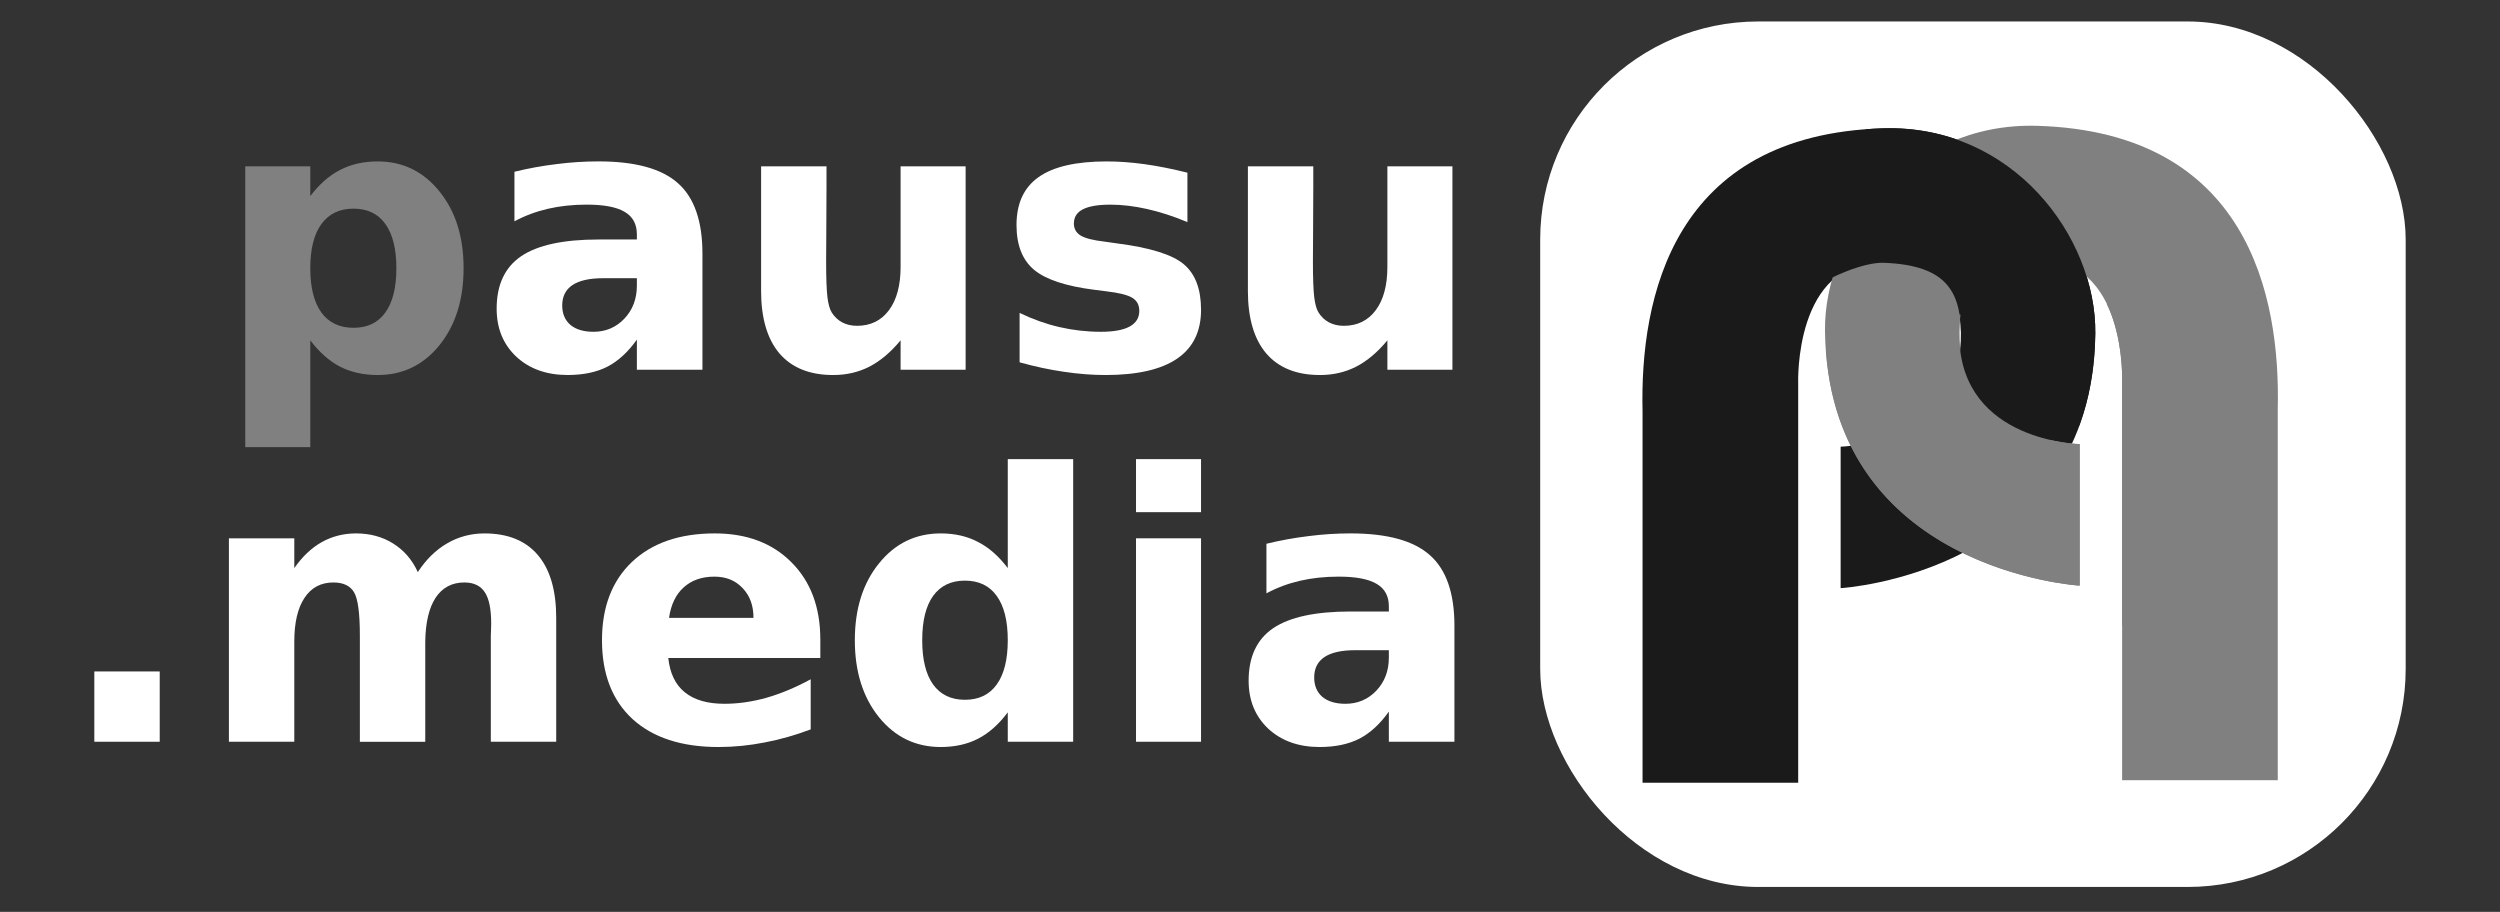 <?xml version="1.0" encoding="UTF-8" standalone="no"?>
<!-- Created with Inkscape (http://www.inkscape.org/) -->

<svg
   xmlns:dc="http://purl.org/dc/elements/1.1/"
   xmlns:cc="http://creativecommons.org/ns#"
   xmlns:rdf="http://www.w3.org/1999/02/22-rdf-syntax-ns#"
   xmlns:svg="http://www.w3.org/2000/svg"
   xmlns="http://www.w3.org/2000/svg"
   xmlns:sodipodi="http://sodipodi.sourceforge.net/DTD/sodipodi-0.dtd"
   xmlns:inkscape="http://www.inkscape.org/namespaces/inkscape"
   width="243.083"
   height="88.663"
   id="svg2"
   sodipodi:version="0.32"
   inkscape:version="0.91pre1 r13432"
   sodipodi:docname="pausumedia.svg"
   inkscape:output_extension="org.inkscape.output.svg.inkscape"
   version="1.1"
   viewBox="0 0 243.083 88.663">
  <rect x="0" y="0" width="243.083" height="88.663" fill="#333333" stroke="none"/>
  <defs
     id="defs4" />
  <sodipodi:namedview
     id="base"
     pagecolor="#ffffff"
     bordercolor="#666666"
     borderopacity="1.0"
     inkscape:pageopacity="0.0"
     inkscape:pageshadow="2"
     inkscape:zoom="1.8028332"
     inkscape:cx="54.13417"
     inkscape:cy="7.717312"
     inkscape:document-units="px"
     inkscape:current-layer="layer1"
     inkscape:window-width="1598"
     inkscape:window-height="879"
     inkscape:window-x="0"
     inkscape:window-y="19"
     showgrid="false"
     fit-margin-top="0"
     fit-margin-left="0"
     fit-margin-right="0"
     fit-margin-bottom="0"
     inkscape:window-maximized="0" />
  <g
     inkscape:label="Capa 1"
     inkscape:groupmode="layer"
     id="layer1"
     transform="translate(-209.453,-196.769)">
    <rect
       style="color:#000000;text-decoration:none;text-decoration-line:none;text-decoration-style:solid;text-decoration-color:#000000;clip-rule:nonzero;display:inline;overflow:visible;visibility:visible;opacity:1;isolation:auto;color-interpolation:sRGB;color-interpolation-filters:linearRGB;fill:#ffffff;fill-opacity:1;fill-rule:nonzero;stroke:none;stroke-width:1px;stroke-linecap:butt;stroke-linejoin:miter;stroke-miterlimit:4;stroke-dasharray:none;stroke-dashoffset:0;stroke-opacity:1;marker:none;color-rendering:auto;image-rendering:auto;shape-rendering:auto;text-rendering:auto;enable-background:accumulate"
       id="rect10977"
       width="84.154"
       height="84.154"
       x="359.211"
       y="198.857"
       ry="21.204" />
    <path
       style="fill:#1a1a1a;fill-opacity:1;stroke:none"
       d="m 369.163,272.874 0,-36.113 c -0.259,-11.047 2.933,-26.904 23.388,-27.515 12.624,-0.377 20.743,10.562 20.636,19.948 -0.266,23.325 -24.763,24.763 -24.763,24.763 l 0,-13.757 c 0,0 11.397,-0.213 11.694,-10.235 0.138,-4.654 -1.174,-7.429 -7.525,-7.65 -8.711,-0.303 -8.296,11.694 -8.296,11.694 l 0,38.865 z"
       id="path5632-4"
       inkscape:connector-curvature="0"
       sodipodi:nodetypes="ccssccssccc" />
    <path
       style="fill:#808080;fill-opacity:1;stroke:none"
       d="m 430.927,272.631 0,-36.113 c 0.259,-11.047 -2.933,-26.904 -23.388,-27.515 -12.624,-0.377 -20.743,10.562 -20.636,19.948 0.266,23.325 24.763,24.763 24.763,24.763 l 0,-13.757 c 0,0 -11.397,-0.213 -11.694,-10.235 -0.138,-4.654 1.174,-7.429 7.525,-7.65 8.711,-0.303 8.296,11.694 8.296,11.694 l 0,38.865 z"
       id="path5632-3-3"
       inkscape:connector-curvature="0"
       sodipodi:nodetypes="ccssccssccc" />
    <path
       style="fill:#1a1a1a;fill-opacity:1;stroke:none"
       d="m 392.541,209.245 c -0.576,0.017 -1.125,0.051 -1.675,0.092 l -4.721,15.264 c 1.132,-0.857 4.536,-2.347 6.442,-2.28 6.351,0.221 7.662,2.985 7.524,7.639 -0.048,1.609 -0.368,2.963 -0.895,4.106 l 7.34,6.538 5.069,-2.454 c 0.938,-2.554 1.521,-5.504 1.56,-8.946 0.107,-9.386 -8.021,-20.334 -20.645,-19.957 z"
       id="path5632-4-7"
       inkscape:connector-curvature="0"
       sodipodi:nodetypes="sccsscccss" />
    <path
       style="fill:#808080;fill-opacity:1;stroke:none"
       d="m 423.434,225.931 -9.13,0.39 c 1.626,3.347 1.491,7.455 1.491,7.455 l 0,23.879 c 0.001,-0.002 0.069,-0.092 0.069,-0.092 l 7.57,-31.633 z m -23.352,1.422 c -3.541,0.325 -7.339,0.642 -8.969,0.642 0,0 -1.873,1.365 -4.106,2.959 1.607,21.398 24.659,22.755 24.659,22.755 l 0,-13.763 c 0,0 -11.402,-0.209 -11.699,-10.231 -0.025,-0.855 0.02,-1.639 0.115,-2.363 z"
       id="path5632-3-3-3"
       inkscape:connector-curvature="0" />
    <path
       inkscape:connector-curvature="0"
       id="path10986"
       style="color:#000000;font-style:normal;font-variant:normal;font-weight:bold;font-stretch:normal;font-size:34.632px;line-height:100%;font-family:'DejaVu Sans';-inkscape-font-specification:'DejaVu Sans, Bold';text-indent:0;text-align:end;text-decoration:none;text-decoration-line:none;letter-spacing:0px;word-spacing:0px;text-transform:none;direction:ltr;block-progression:tb;writing-mode:lr-tb;baseline-shift:baseline;text-anchor:end;visibility:visible;fill:#808080;fill-opacity:1;fill-rule:nonzero;stroke:none;stroke-width:1px;stroke-linecap:butt;stroke-linejoin:miter;stroke-opacity:1;marker:none"
       d="m 239.623,229.86 0,10.385 -6.323,0 0,-27.304 6.323,0 0,2.896 q 1.307,-1.731 2.896,-2.543 1.589,-0.83 3.656,-0.83 3.656,0 6.005,2.914 2.349,2.896 2.349,7.471 0,4.574 -2.349,7.488 -2.349,2.896 -6.005,2.896 -2.066,0 -3.656,-0.812 -1.59,-0.83 -2.896,-2.561 z m 4.203,-12.804 q -2.031,0 -3.126,1.501 -1.077,1.484 -1.077,4.292 0,2.808 1.077,4.309 1.095,1.484 3.126,1.484 2.031,0 3.091,-1.484 1.077,-1.484 1.077,-4.309 0,-2.826 -1.077,-4.309 -1.06,-1.484 -3.091,-1.484 z" />
    <path
       inkscape:connector-curvature="0"
       id="path10988"
       style="color:#000000;font-style:normal;font-variant:normal;font-weight:bold;font-stretch:normal;font-size:34.632px;line-height:100%;font-family:'DejaVu Sans';-inkscape-font-specification:'DejaVu Sans, Bold';text-indent:0;text-align:end;text-decoration:none;text-decoration-line:none;letter-spacing:0px;word-spacing:0px;text-transform:none;direction:ltr;block-progression:tb;writing-mode:lr-tb;baseline-shift:baseline;text-anchor:end;visibility:visible;fill:#ffffff;fill-opacity:1;fill-rule:nonzero;stroke:none;stroke-width:1px;stroke-linecap:butt;stroke-linejoin:miter;stroke-opacity:1;marker:none"
       d="m 268.093,223.82 q -1.978,0 -2.985,0.671 -0.989,0.671 -0.989,1.978 0,1.201 0.795,1.89 0.812,0.671 2.243,0.671 1.784,0 3.002,-1.272 1.219,-1.289 1.219,-3.214 l 0,-0.724 -3.285,0 z m 9.661,-2.384 0,11.285 -6.376,0 0,-2.932 q -1.272,1.801 -2.861,2.631 -1.589,0.812 -3.868,0.812 -3.073,0 -4.998,-1.784 -1.907,-1.801 -1.907,-4.663 0,-3.479 2.384,-5.104 2.402,-1.625 7.524,-1.625 l 3.726,0 0,-0.495 q 0,-1.501 -1.183,-2.19 -1.183,-0.706 -3.691,-0.706 -2.031,0 -3.779,0.406 -1.748,0.406 -3.25,1.219 l 0,-4.821 q 2.031,-0.495 4.08,-0.742 2.049,-0.265 4.097,-0.265 5.351,0 7.718,2.119 2.384,2.102 2.384,6.853 z" />
    <path
       inkscape:connector-curvature="0"
       id="path10990"
       style="color:#000000;font-style:normal;font-variant:normal;font-weight:bold;font-stretch:normal;font-size:34.632px;line-height:100%;font-family:'DejaVu Sans';-inkscape-font-specification:'DejaVu Sans, Bold';text-indent:0;text-align:end;text-decoration:none;text-decoration-line:none;letter-spacing:0px;word-spacing:0px;text-transform:none;direction:ltr;block-progression:tb;writing-mode:lr-tb;baseline-shift:baseline;text-anchor:end;visibility:visible;fill:#ffffff;fill-opacity:1;fill-rule:nonzero;stroke:none;stroke-width:1px;stroke-linecap:butt;stroke-linejoin:miter;stroke-opacity:1;marker:none"
       d="m 283.458,225.021 0,-12.08 6.358,0 0,1.978 q 0,1.607 -0.018,4.044 -0.018,2.42 -0.018,3.232 0,2.384 0.124,3.444 0.124,1.042 0.424,1.519 0.389,0.618 1.007,0.954 0.636,0.336 1.448,0.336 1.978,0 3.108,-1.519 1.13,-1.519 1.13,-4.221 l 0,-9.767 6.323,0 0,19.78 -6.323,0 0,-2.861 q -1.431,1.731 -3.038,2.561 -1.589,0.812 -3.515,0.812 -3.426,0 -5.228,-2.102 -1.784,-2.102 -1.784,-6.111 z" />
    <path
       inkscape:connector-curvature="0"
       id="path10992"
       style="color:#000000;font-style:normal;font-variant:normal;font-weight:bold;font-stretch:normal;font-size:34.632px;line-height:100%;font-family:'DejaVu Sans';-inkscape-font-specification:'DejaVu Sans, Bold';text-indent:0;text-align:end;text-decoration:none;text-decoration-line:none;letter-spacing:0px;word-spacing:0px;text-transform:none;direction:ltr;block-progression:tb;writing-mode:lr-tb;baseline-shift:baseline;text-anchor:end;visibility:visible;fill:#ffffff;fill-opacity:1;fill-rule:nonzero;stroke:none;stroke-width:1px;stroke-linecap:butt;stroke-linejoin:miter;stroke-opacity:1;marker:none"
       d="m 324.909,213.559 0,4.804 q -2.031,-0.848 -3.921,-1.272 -1.89,-0.424 -3.568,-0.424 -1.801,0 -2.684,0.459 -0.865,0.442 -0.865,1.378 0,0.759 0.653,1.166 0.671,0.406 2.384,0.6 l 1.113,0.159 q 4.857,0.618 6.535,2.031 1.678,1.413 1.678,4.433 0,3.161 -2.331,4.751 -2.331,1.589 -6.958,1.589 -1.96,0 -4.062,-0.318 -2.084,-0.3 -4.292,-0.918 l 0,-4.804 q 1.89,0.918 3.868,1.378 1.996,0.459 4.044,0.459 1.854,0 2.79,-0.512 0.936,-0.512 0.936,-1.519 0,-0.848 -0.653,-1.254 -0.636,-0.424 -2.561,-0.653 l -1.113,-0.141 q -4.221,-0.53 -5.916,-1.96 -1.695,-1.431 -1.695,-4.345 0,-3.144 2.155,-4.663 2.155,-1.519 6.605,-1.519 1.748,0 3.674,0.265 1.925,0.265 4.186,0.83 z" />
    <path
       inkscape:connector-curvature="0"
       id="path10994"
       style="color:#000000;font-style:normal;font-variant:normal;font-weight:bold;font-stretch:normal;font-size:34.632px;line-height:100%;font-family:'DejaVu Sans';-inkscape-font-specification:'DejaVu Sans, Bold';text-indent:0;text-align:end;text-decoration:none;text-decoration-line:none;letter-spacing:0px;word-spacing:0px;text-transform:none;direction:ltr;block-progression:tb;writing-mode:lr-tb;baseline-shift:baseline;text-anchor:end;visibility:visible;fill:#ffffff;fill-opacity:1;fill-rule:nonzero;stroke:none;stroke-width:1px;stroke-linecap:butt;stroke-linejoin:miter;stroke-opacity:1;marker:none"
       d="m 330.79,225.021 0,-12.08 6.358,0 0,1.978 q 0,1.607 -0.018,4.044 -0.018,2.42 -0.018,3.232 0,2.384 0.124,3.444 0.124,1.042 0.424,1.519 0.389,0.618 1.007,0.954 0.636,0.336 1.448,0.336 1.978,0 3.108,-1.519 1.13,-1.519 1.13,-4.221 l 0,-9.767 6.323,0 0,19.78 -6.323,0 0,-2.861 q -1.431,1.731 -3.038,2.561 -1.589,0.812 -3.515,0.812 -3.426,0 -5.228,-2.102 -1.784,-2.102 -1.784,-6.111 z" />
    <path
       inkscape:connector-curvature="0"
       id="path10996"
       style="color:#000000;font-style:normal;font-variant:normal;font-weight:bold;font-stretch:normal;font-size:34.632px;line-height:100%;font-family:'DejaVu Sans';-inkscape-font-specification:'DejaVu Sans, Bold';text-indent:0;text-align:end;text-decoration:none;text-decoration-line:none;letter-spacing:0px;word-spacing:0px;text-transform:none;direction:ltr;block-progression:tb;writing-mode:lr-tb;baseline-shift:baseline;text-anchor:end;visibility:visible;fill:#ffffff;fill-opacity:1;fill-rule:nonzero;stroke:none;stroke-width:1px;stroke-linecap:butt;stroke-linejoin:miter;stroke-opacity:1;marker:none"
       d="m 218.624,262.056 6.358,0 0,6.835 -6.358,0 0,-6.835 z" />
    <path
       inkscape:connector-curvature="0"
       id="path10998"
       style="color:#000000;font-style:normal;font-variant:normal;font-weight:bold;font-stretch:normal;font-size:34.632px;line-height:100%;font-family:'DejaVu Sans';-inkscape-font-specification:'DejaVu Sans, Bold';text-indent:0;text-align:end;text-decoration:none;text-decoration-line:none;letter-spacing:0px;word-spacing:0px;text-transform:none;direction:ltr;block-progression:tb;writing-mode:lr-tb;baseline-shift:baseline;text-anchor:end;visibility:visible;fill:#ffffff;fill-opacity:1;fill-rule:nonzero;stroke:none;stroke-width:1px;stroke-linecap:butt;stroke-linejoin:miter;stroke-opacity:1;marker:none"
       d="m 250.078,252.396 q 1.201,-1.837 2.843,-2.79 1.66,-0.971 3.638,-0.971 3.409,0 5.192,2.102 1.784,2.102 1.784,6.111 l 0,12.045 -6.358,0 0,-10.314 q 0.018,-0.23 0.018,-0.477 0.018,-0.247 0.018,-0.706 0,-2.102 -0.618,-3.038 -0.618,-0.954 -1.996,-0.954 -1.801,0 -2.79,1.484 -0.971,1.484 -1.007,4.292 l 0,9.714 -6.358,0 0,-10.314 q 0,-3.285 -0.565,-4.221 -0.565,-0.954 -2.013,-0.954 -1.819,0 -2.808,1.501 -0.989,1.484 -0.989,4.256 l 0,9.731 -6.358,0 0,-19.78 6.358,0 0,2.896 q 1.166,-1.678 2.667,-2.526 1.519,-0.848 3.338,-0.848 2.049,0 3.621,0.989 1.572,0.989 2.384,2.773 z" />
    <path
       inkscape:connector-curvature="0"
       id="path11000"
       style="color:#000000;font-style:normal;font-variant:normal;font-weight:bold;font-stretch:normal;font-size:34.632px;line-height:100%;font-family:'DejaVu Sans';-inkscape-font-specification:'DejaVu Sans, Bold';text-indent:0;text-align:end;text-decoration:none;text-decoration-line:none;letter-spacing:0px;word-spacing:0px;text-transform:none;direction:ltr;block-progression:tb;writing-mode:lr-tb;baseline-shift:baseline;text-anchor:end;visibility:visible;fill:#ffffff;fill-opacity:1;fill-rule:nonzero;stroke:none;stroke-width:1px;stroke-linecap:butt;stroke-linejoin:miter;stroke-opacity:1;marker:none"
       d="m 289.216,258.948 0,1.801 -14.782,0 q 0.23,2.225 1.607,3.338 1.378,1.113 3.85,1.113 1.996,0 4.08,-0.583 2.102,-0.6 4.309,-1.801 l 0,4.874 q -2.243,0.848 -4.486,1.272 -2.243,0.442 -4.486,0.442 -5.369,0 -8.354,-2.72 -2.967,-2.737 -2.967,-7.665 0,-4.839 2.914,-7.612 2.932,-2.773 8.053,-2.773 4.663,0 7.453,2.808 2.808,2.808 2.808,7.506 z m -6.499,-2.102 q 0,-1.801 -1.06,-2.896 -1.042,-1.113 -2.737,-1.113 -1.837,0 -2.985,1.042 -1.148,1.024 -1.431,2.967 l 8.212,0 z" />
    <path
       inkscape:connector-curvature="0"
       id="path11002"
       style="color:#000000;font-style:normal;font-variant:normal;font-weight:bold;font-stretch:normal;font-size:34.632px;line-height:100%;font-family:'DejaVu Sans';-inkscape-font-specification:'DejaVu Sans, Bold';text-indent:0;text-align:end;text-decoration:none;text-decoration-line:none;letter-spacing:0px;word-spacing:0px;text-transform:none;direction:ltr;block-progression:tb;writing-mode:lr-tb;baseline-shift:baseline;text-anchor:end;visibility:visible;fill:#ffffff;fill-opacity:1;fill-rule:nonzero;stroke:none;stroke-width:1px;stroke-linecap:butt;stroke-linejoin:miter;stroke-opacity:1;marker:none"
       d="m 307.442,252.007 0,-10.597 6.358,0 0,27.481 -6.358,0 0,-2.861 q -1.307,1.748 -2.879,2.561 -1.572,0.812 -3.638,0.812 -3.656,0 -6.005,-2.896 -2.349,-2.914 -2.349,-7.488 0,-4.574 2.349,-7.471 2.349,-2.914 6.005,-2.914 2.049,0 3.621,0.83 1.589,0.812 2.896,2.543 z m -4.168,12.804 q 2.031,0 3.091,-1.484 1.077,-1.484 1.077,-4.309 0,-2.826 -1.077,-4.309 -1.06,-1.484 -3.091,-1.484 -2.013,0 -3.091,1.484 -1.06,1.484 -1.06,4.309 0,2.826 1.06,4.309 1.077,1.484 3.091,1.484 z" />
    <path
       inkscape:connector-curvature="0"
       id="path11004"
       style="color:#000000;font-style:normal;font-variant:normal;font-weight:bold;font-stretch:normal;font-size:34.632px;line-height:100%;font-family:'DejaVu Sans';-inkscape-font-specification:'DejaVu Sans, Bold';text-indent:0;text-align:end;text-decoration:none;text-decoration-line:none;letter-spacing:0px;word-spacing:0px;text-transform:none;direction:ltr;block-progression:tb;writing-mode:lr-tb;baseline-shift:baseline;text-anchor:end;visibility:visible;fill:#ffffff;fill-opacity:1;fill-rule:nonzero;stroke:none;stroke-width:1px;stroke-linecap:butt;stroke-linejoin:miter;stroke-opacity:1;marker:none"
       d="m 319.911,249.111 6.323,0 0,19.78 -6.323,0 0,-19.78 z m 0,-7.7 6.323,0 0,5.157 -6.323,0 0,-5.157 z" />
    <path
       inkscape:connector-curvature="0"
       id="path11006"
       style="color:#000000;font-style:normal;font-variant:normal;font-weight:bold;font-stretch:normal;font-size:34.632px;line-height:100%;font-family:'DejaVu Sans';-inkscape-font-specification:'DejaVu Sans, Bold';text-indent:0;text-align:end;text-decoration:none;text-decoration-line:none;letter-spacing:0px;word-spacing:0px;text-transform:none;direction:ltr;block-progression:tb;writing-mode:lr-tb;baseline-shift:baseline;text-anchor:end;visibility:visible;fill:#ffffff;fill-opacity:1;fill-rule:nonzero;stroke:none;stroke-width:1px;stroke-linecap:butt;stroke-linejoin:miter;stroke-opacity:1;marker:none"
       d="m 341.21,259.99 q -1.978,0 -2.985,0.671 -0.989,0.671 -0.989,1.978 0,1.201 0.795,1.89 0.812,0.671 2.243,0.671 1.784,0 3.002,-1.272 1.219,-1.289 1.219,-3.214 l 0,-0.724 -3.285,0 z m 9.661,-2.384 0,11.285 -6.376,0 0,-2.932 q -1.272,1.801 -2.861,2.632 -1.589,0.812 -3.868,0.812 -3.073,0 -4.998,-1.784 -1.907,-1.801 -1.907,-4.663 0,-3.479 2.384,-5.104 2.402,-1.625 7.524,-1.625 l 3.727,0 0,-0.495 q 0,-1.501 -1.183,-2.19 -1.183,-0.706 -3.691,-0.706 -2.031,0 -3.779,0.406 -1.748,0.406 -3.25,1.219 l 0,-4.821 q 2.031,-0.495 4.08,-0.742 2.049,-0.265 4.097,-0.265 5.351,0 7.718,2.119 2.384,2.102 2.384,6.853 z" />
  </g>
</svg>
